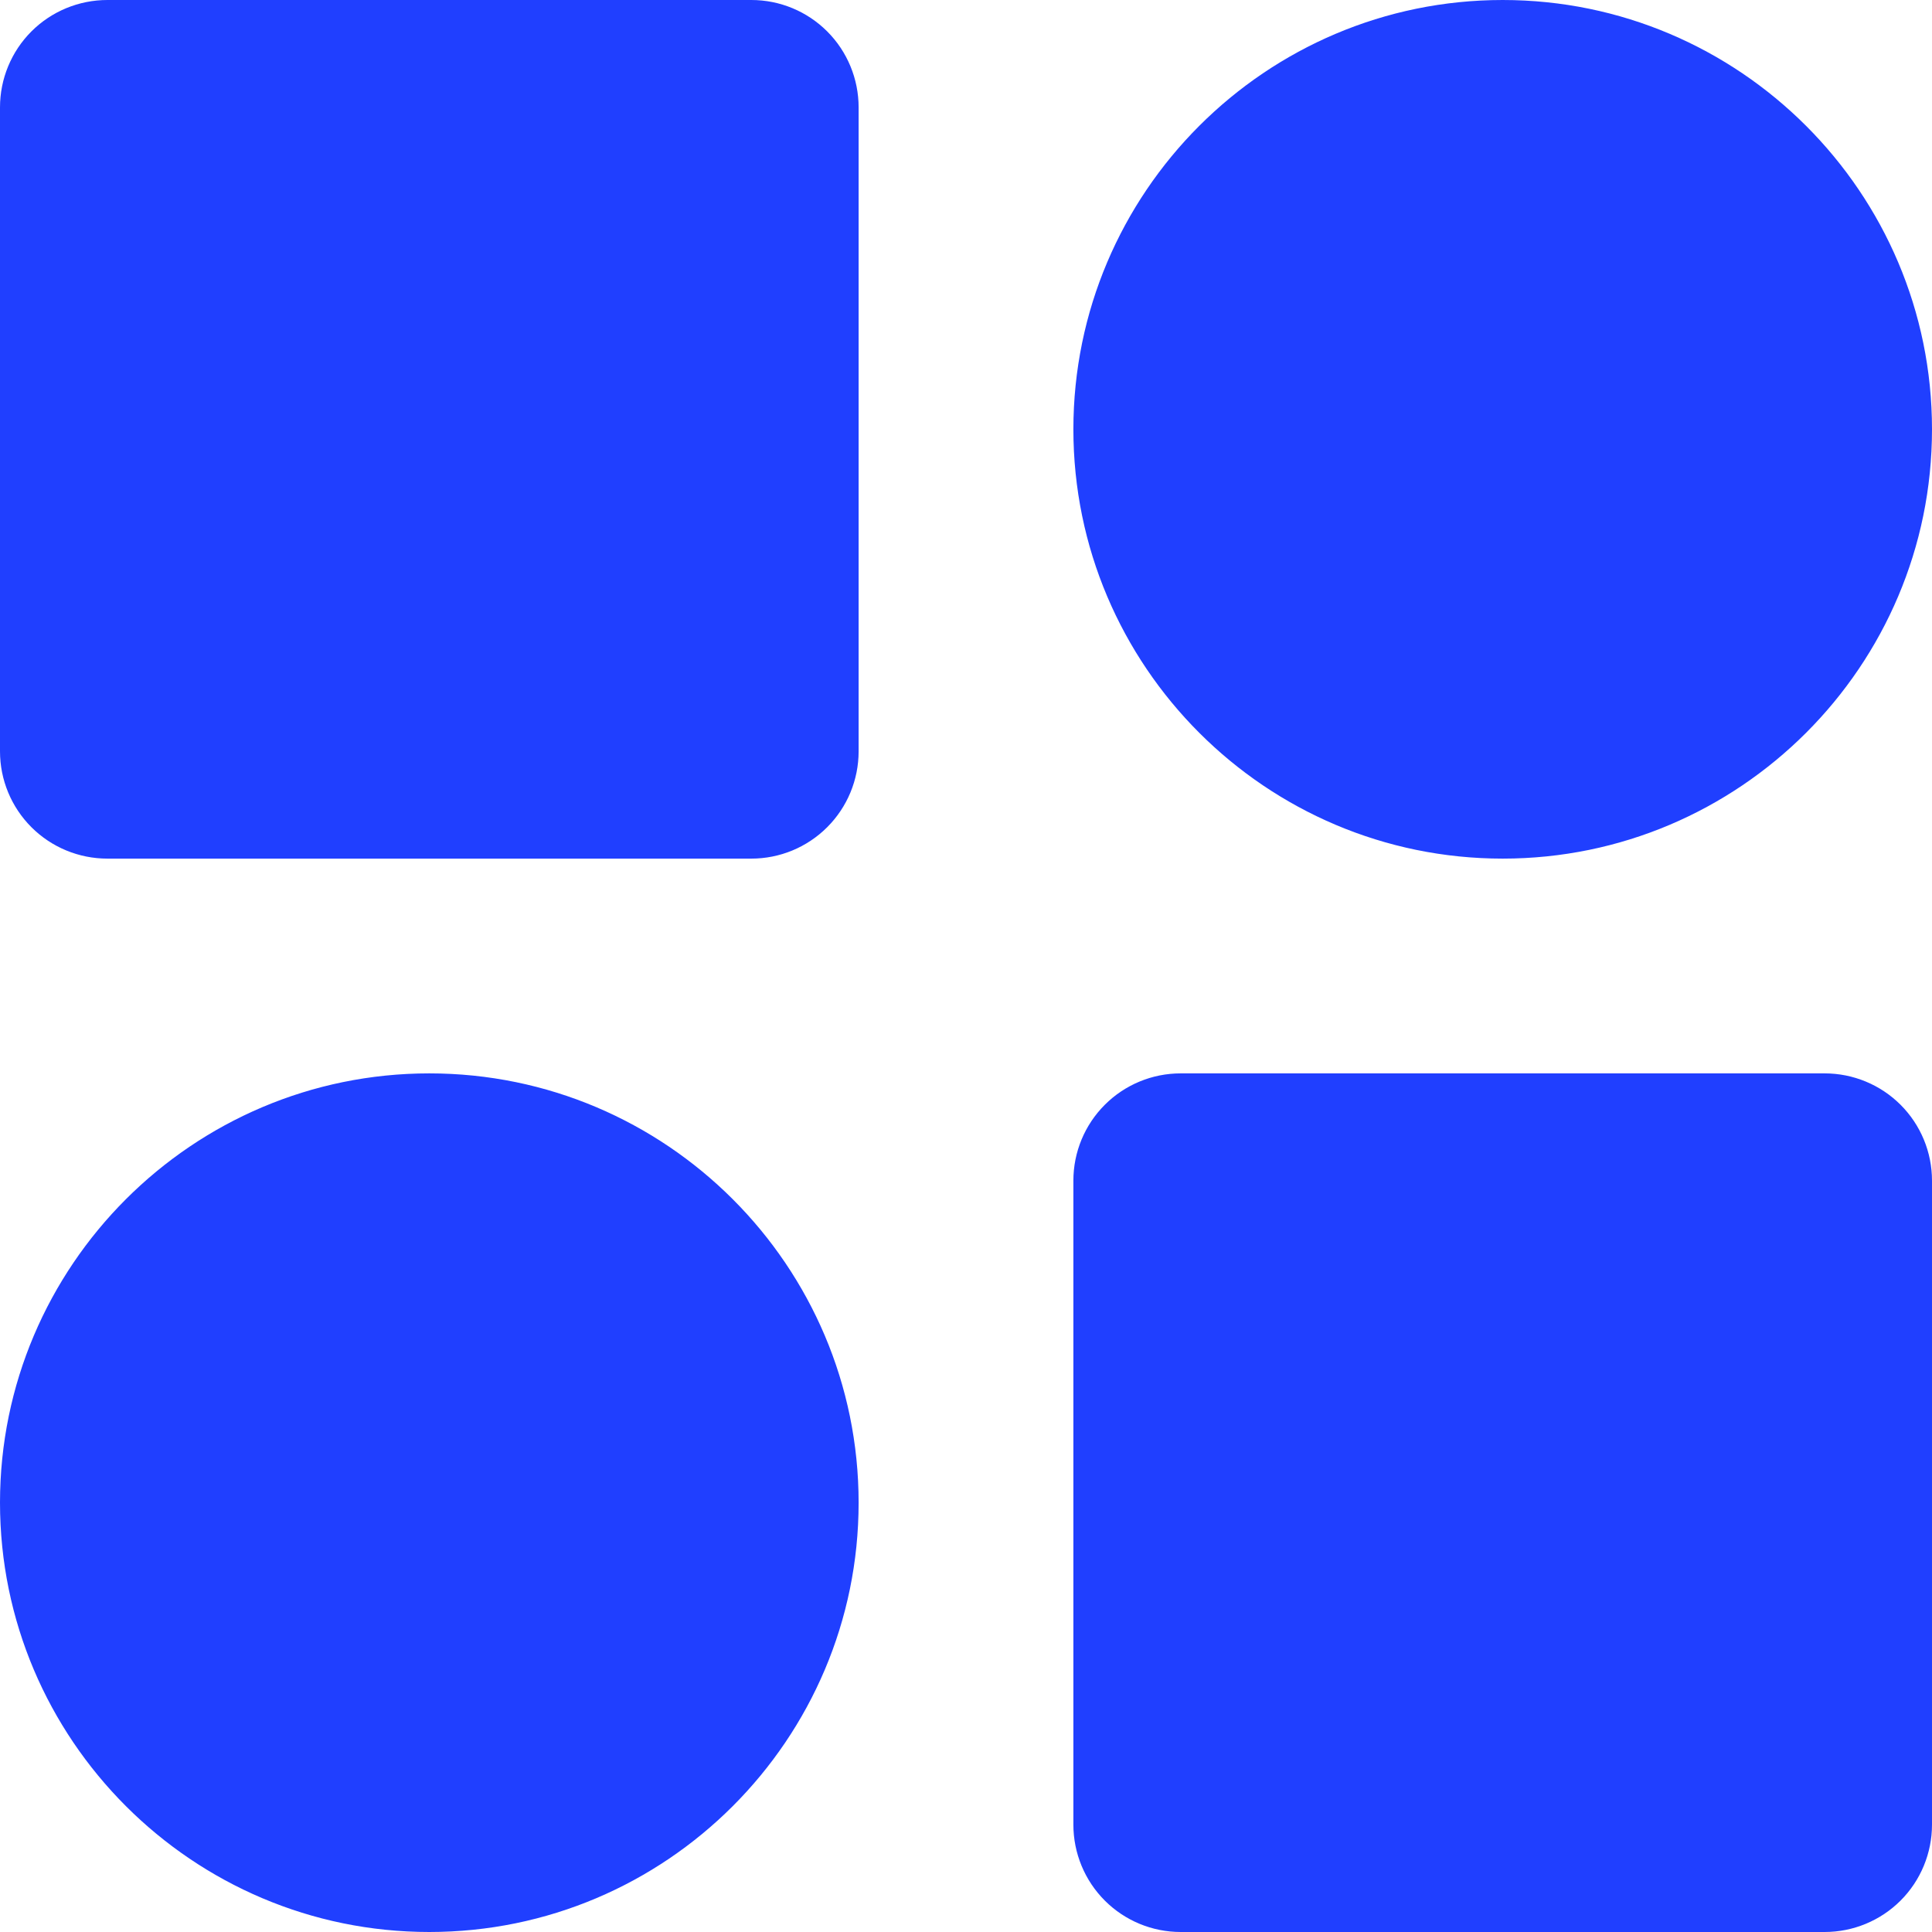 <svg width="19" height="19" viewBox="0 0 19 19" fill="none" xmlns="http://www.w3.org/2000/svg">
<path d="M7.389 0H1.056C0.776 0 0.507 0.111 0.309 0.309C0.111 0.507 0 0.776 0 1.056V7.389C0 7.669 0.111 7.937 0.309 8.135C0.507 8.333 0.776 8.444 1.056 8.444H7.389C7.669 8.444 7.937 8.333 8.135 8.135C8.333 7.937 8.444 7.669 8.444 7.389V1.056C8.444 0.776 8.333 0.507 8.135 0.309C7.937 0.111 7.669 0 7.389 0ZM17.944 10.556H11.611C11.331 10.556 11.063 10.667 10.865 10.865C10.667 11.063 10.556 11.331 10.556 11.611V17.944C10.556 18.224 10.667 18.493 10.865 18.691C11.063 18.889 11.331 19 11.611 19H17.944C18.224 19 18.493 18.889 18.691 18.691C18.889 18.493 19 18.224 19 17.944V11.611C19 11.331 18.889 11.063 18.691 10.865C18.493 10.667 18.224 10.556 17.944 10.556ZM14.778 0C12.449 0 10.556 1.894 10.556 4.222C10.556 6.551 12.449 8.444 14.778 8.444C17.106 8.444 19 6.551 19 4.222C19 1.894 17.106 0 14.778 0ZM4.222 10.556C1.894 10.556 0 12.449 0 14.778C0 17.106 1.894 19 4.222 19C6.551 19 8.444 17.106 8.444 14.778C8.444 12.449 6.551 10.556 4.222 10.556Z" fill="#203FFF"/>
</svg>
